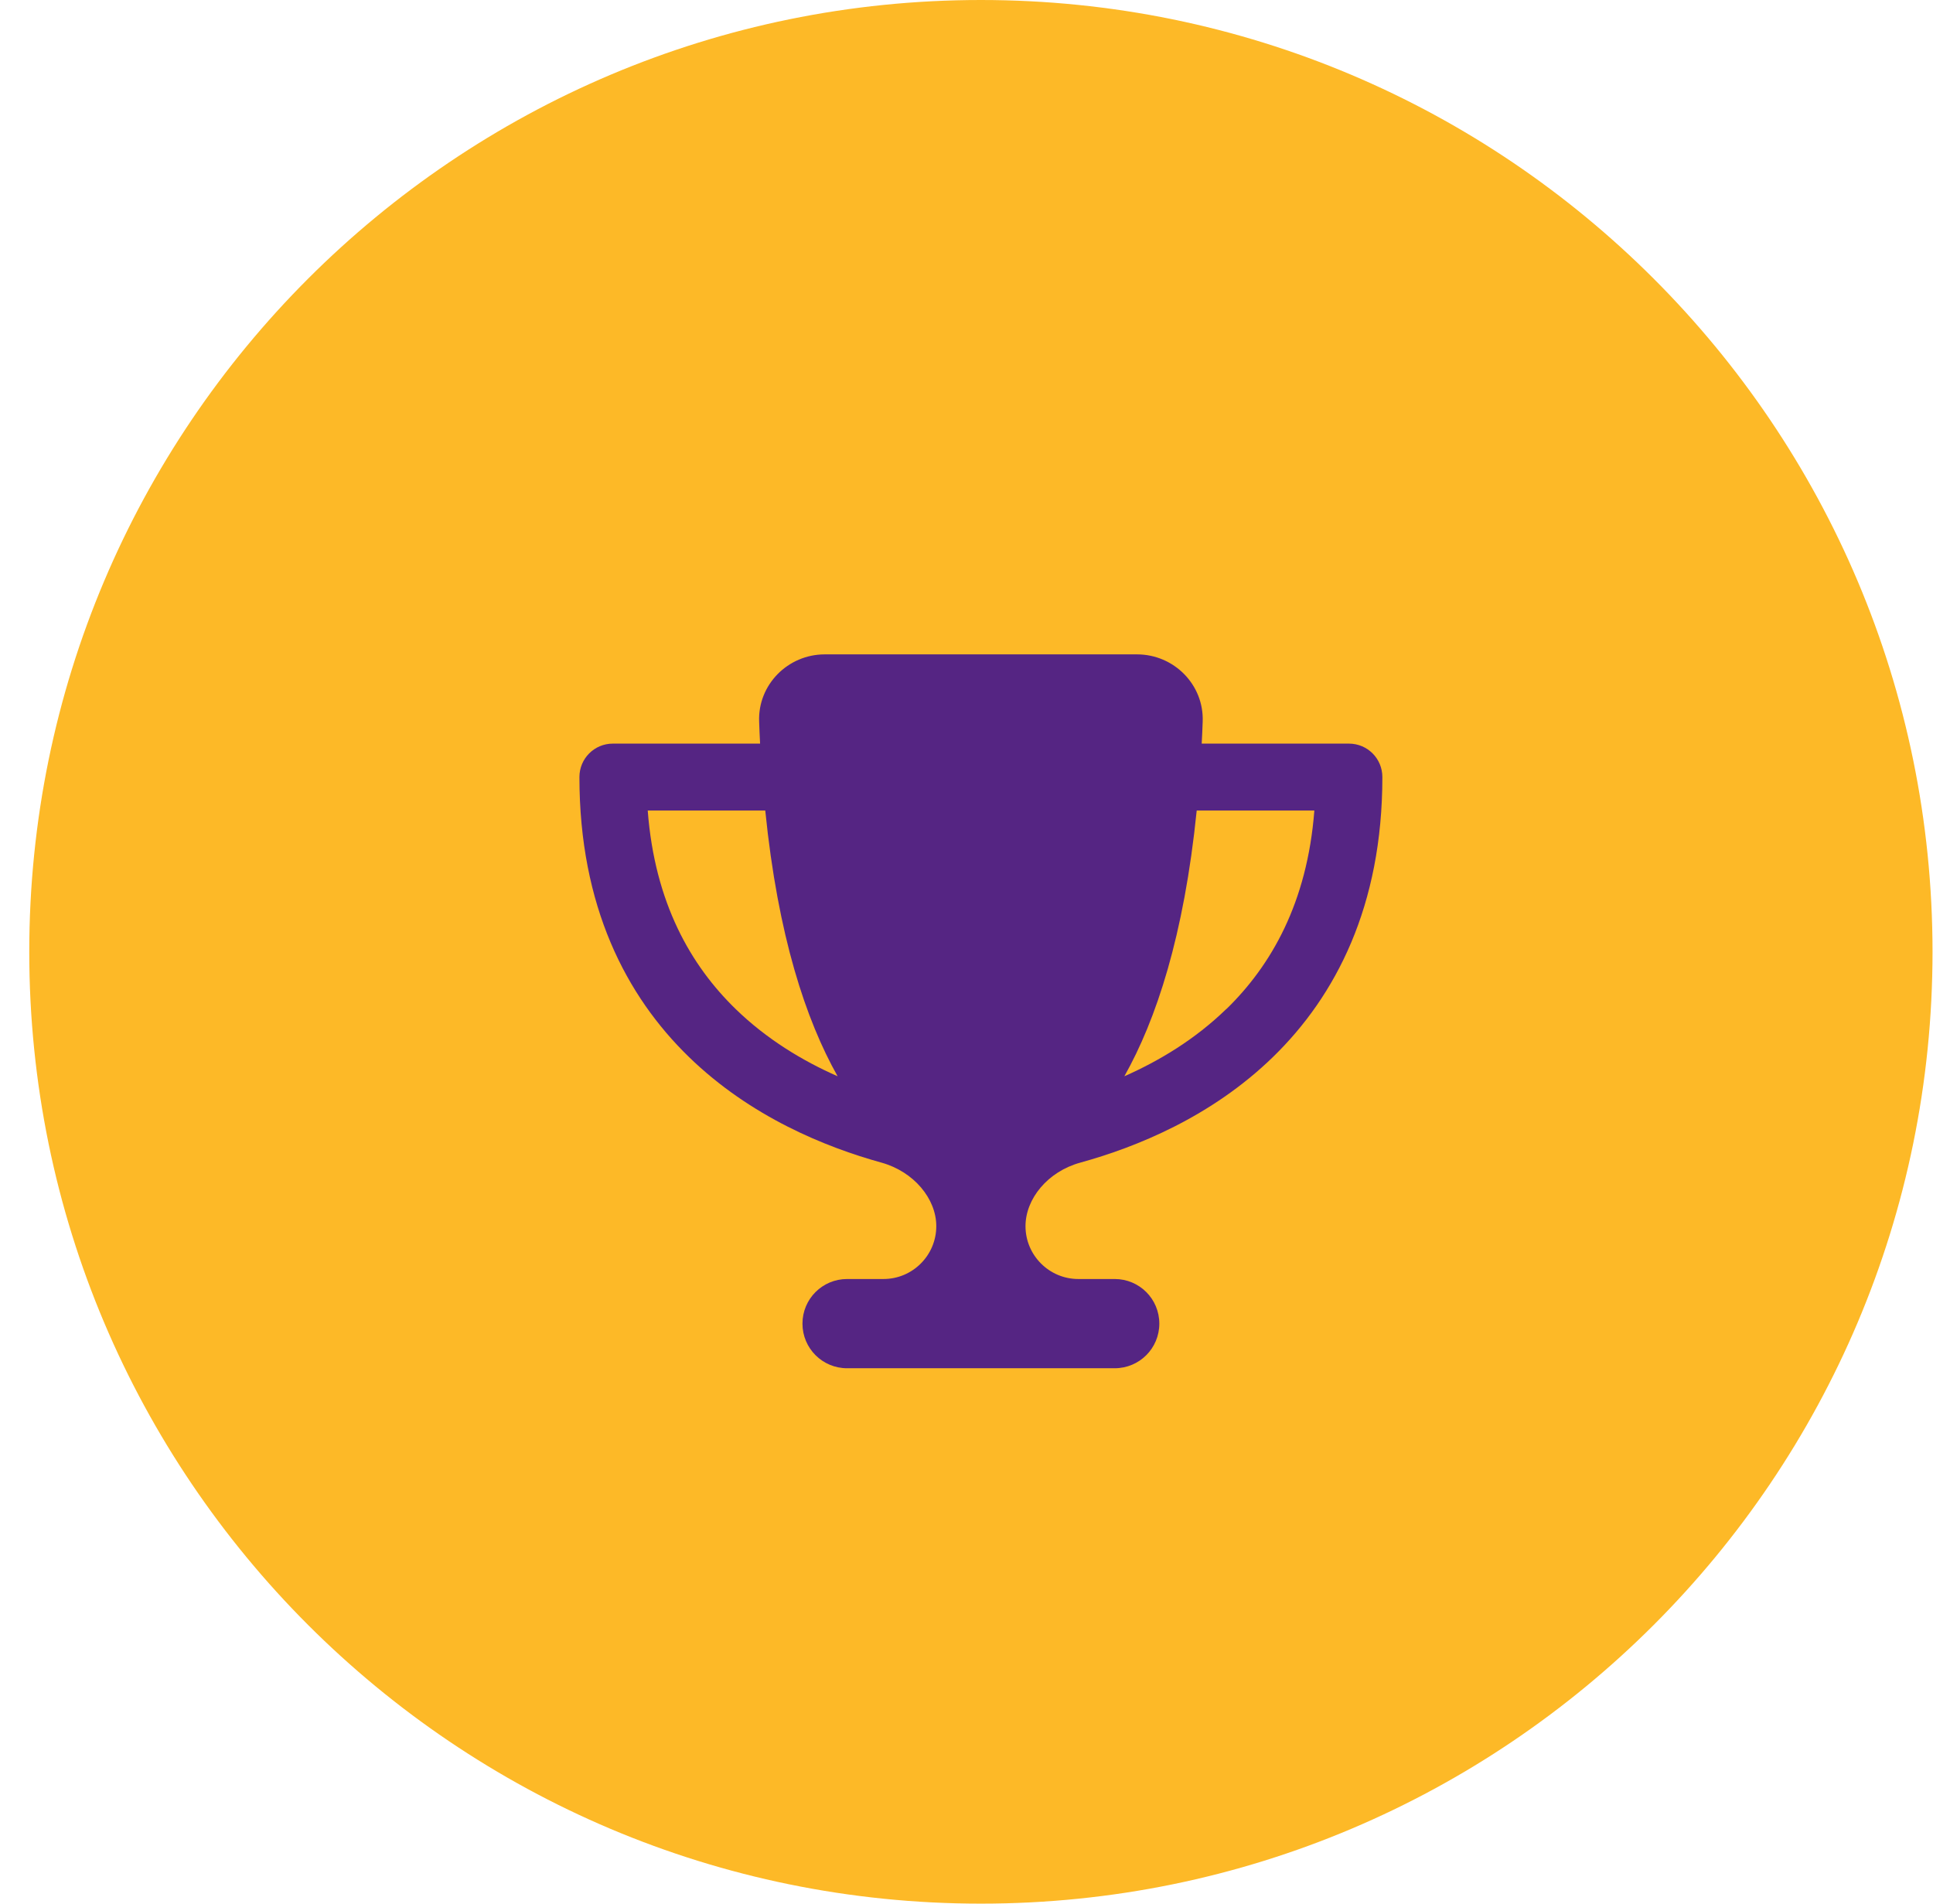 <svg width="65" height="64" viewBox="0 0 65 64" fill="none" xmlns="http://www.w3.org/2000/svg">
<path d="M0.984 32C0.984 14.327 15.311 0 32.984 0V0C50.657 0 64.984 14.327 64.984 32V32C64.984 49.673 50.657 64 32.984 64V64C15.311 64 0.984 49.673 0.984 32V32Z" fill="#FDB927"/>
<g clip-path="url(#clip0_51_279)">
<path d="M38.234 22H27.734C26.492 22 25.48 23.022 25.527 24.259C25.536 24.508 25.545 24.756 25.559 25H20.609C19.986 25 19.484 25.502 19.484 26.125C19.484 30.466 21.055 33.484 23.164 35.533C25.241 37.553 27.772 38.57 29.637 39.086C30.734 39.391 31.484 40.305 31.484 41.223C31.484 42.203 30.688 43 29.708 43H28.484C27.655 43 26.984 43.67 26.984 44.5C26.984 45.33 27.655 46 28.484 46H37.484C38.314 46 38.984 45.33 38.984 44.5C38.984 43.67 38.314 43 37.484 43H36.261C35.281 43 34.484 42.203 34.484 41.223C34.484 40.305 35.23 39.386 36.331 39.086C38.202 38.57 40.733 37.553 42.809 35.533C44.914 33.484 46.484 30.466 46.484 26.125C46.484 25.502 45.983 25 45.359 25H40.409C40.423 24.756 40.433 24.512 40.442 24.259C40.489 23.022 39.477 22 38.234 22ZM21.777 27.25H25.733C26.159 31.473 27.102 34.295 28.166 36.184C26.998 35.669 25.784 34.942 24.734 33.92C23.234 32.462 22.016 30.358 21.781 27.25H21.777ZM41.239 33.92C40.189 34.942 38.975 35.669 37.808 36.184C38.872 34.295 39.814 31.473 40.241 27.25H44.197C43.958 30.358 42.739 32.462 41.244 33.92H41.239Z" fill="#552583"/>
</g>
<defs>
<clipPath id="clip0_51_279">
<path d="M19.484 22H46.484V46H19.484V22Z" fill="white"/>
</clipPath>
</defs>
</svg>
